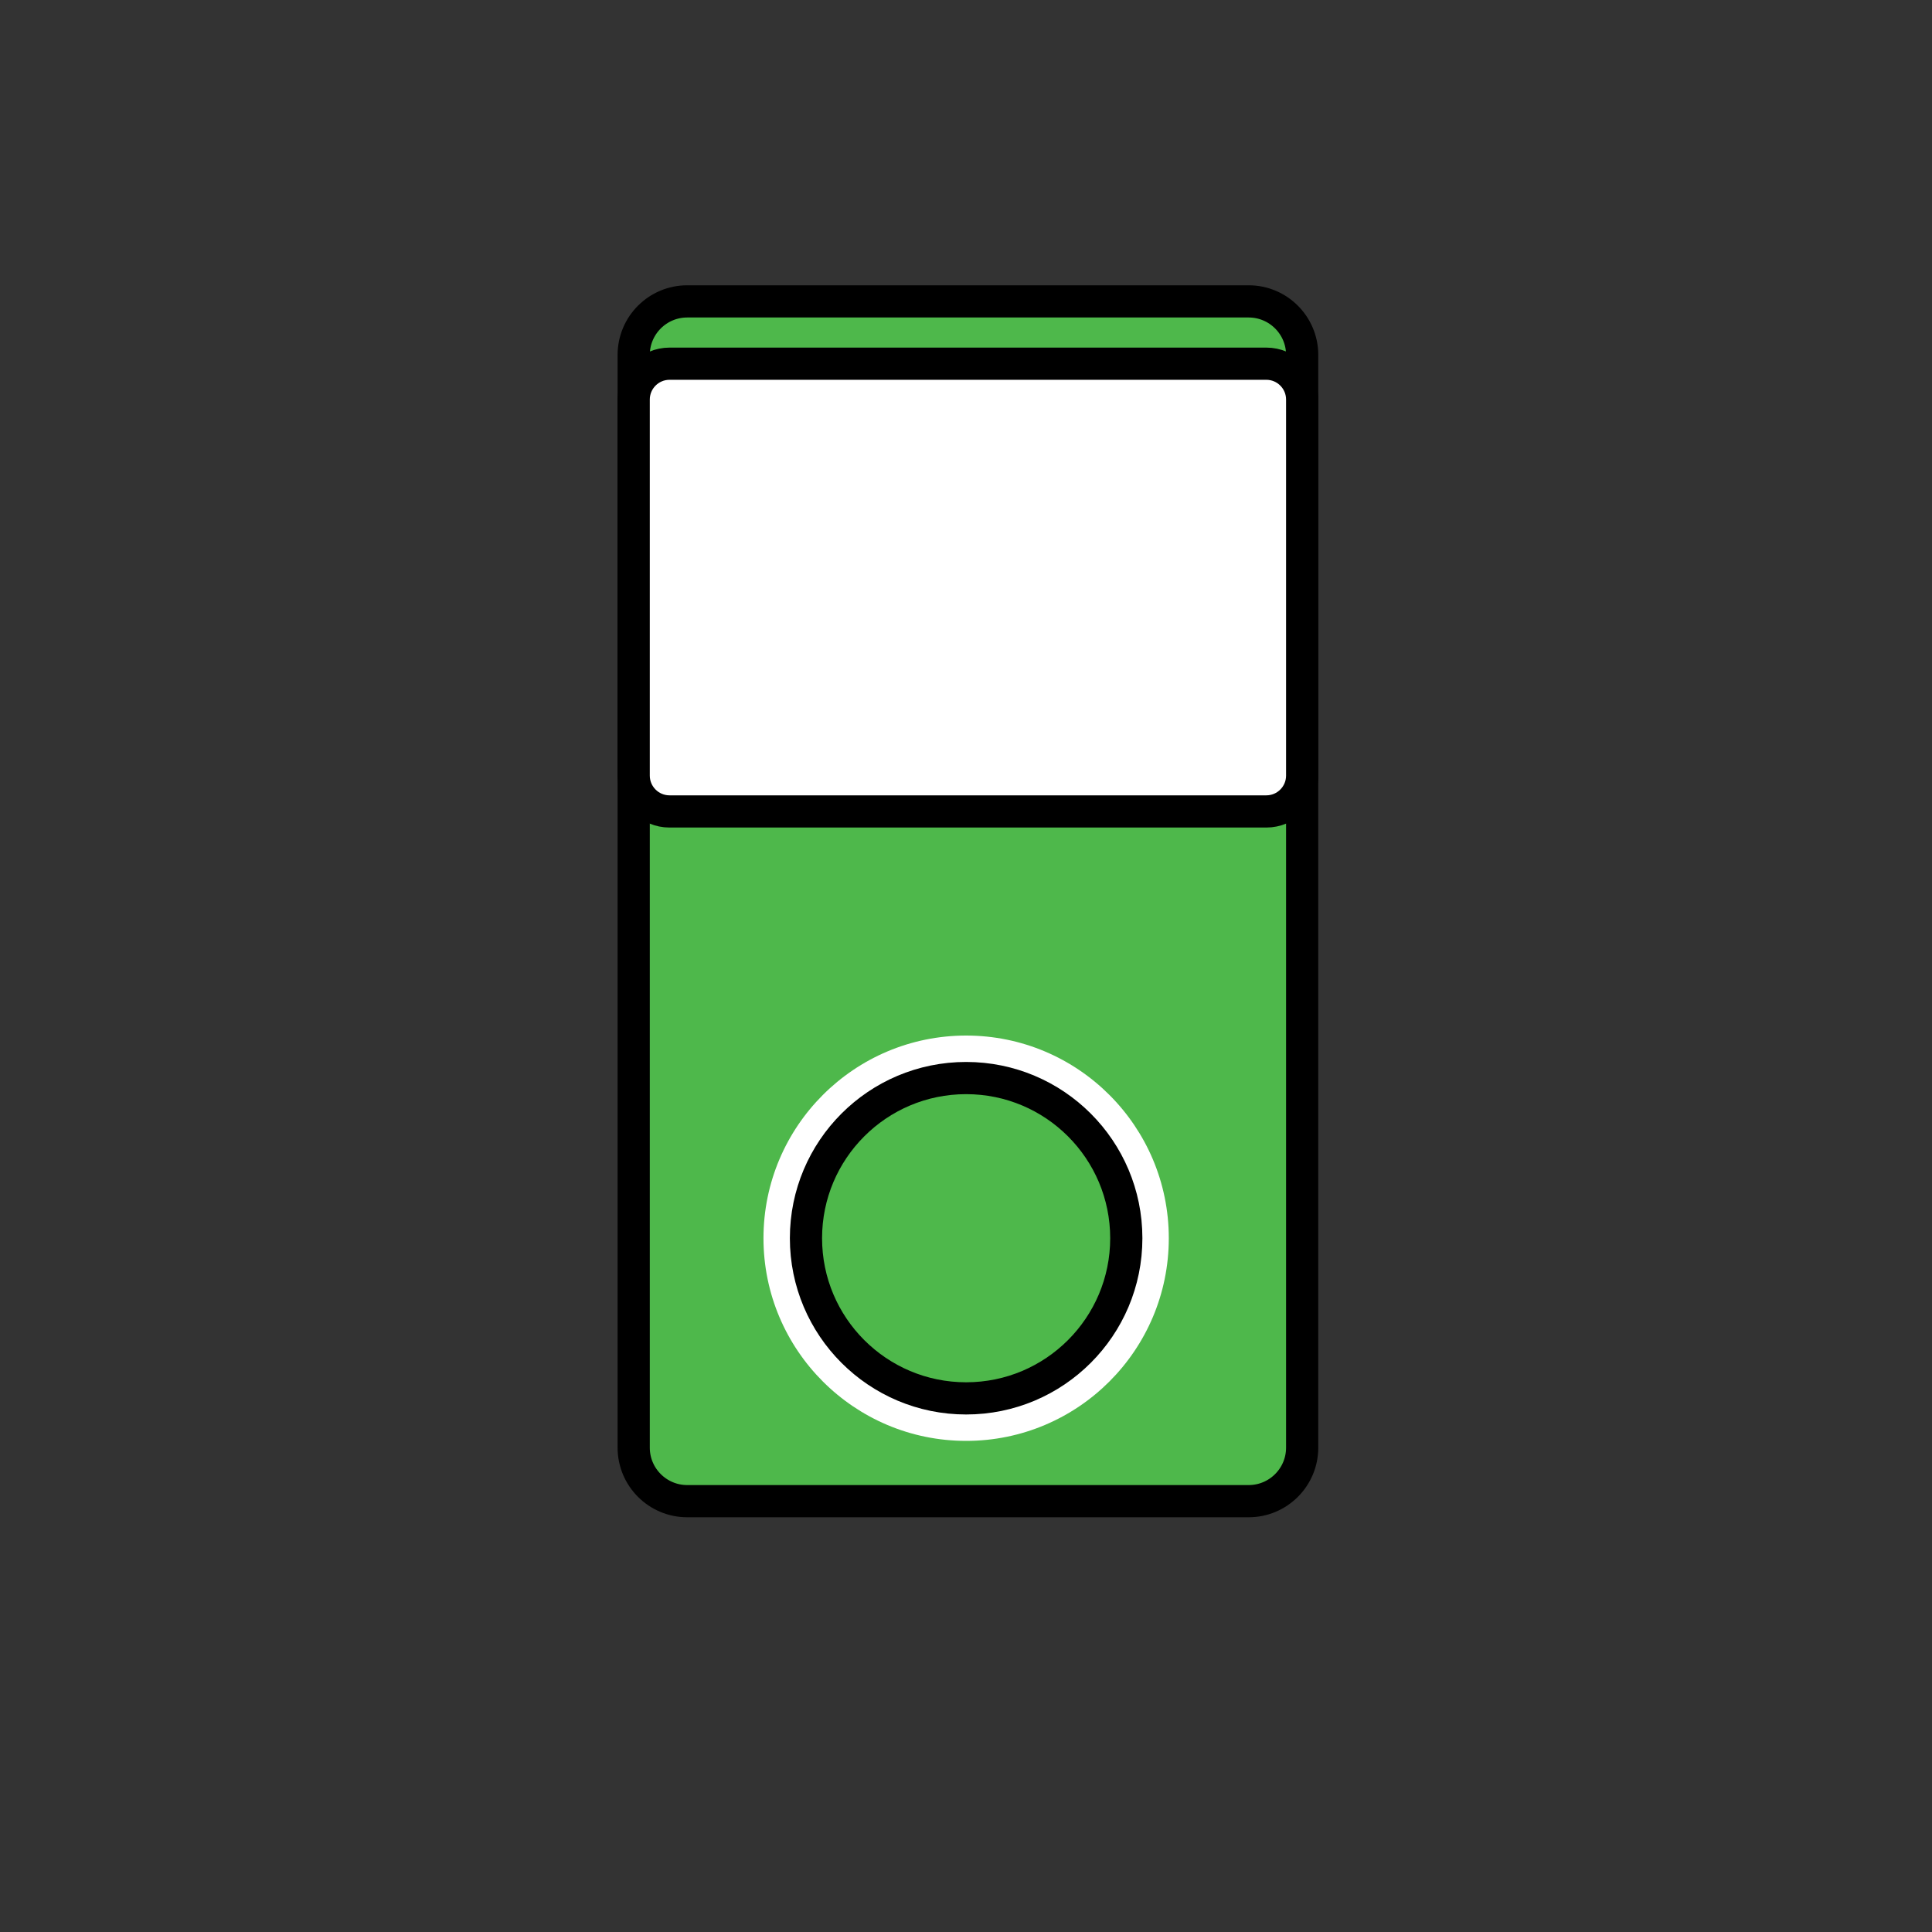<?xml version="1.0" encoding="UTF-8" standalone="no"?><!DOCTYPE svg PUBLIC "-//W3C//DTD SVG 1.1//EN" "http://www.w3.org/Graphics/SVG/1.1/DTD/svg11.dtd"><svg width="100%" height="100%" viewBox="0 0 120 120" version="1.1" xmlns="http://www.w3.org/2000/svg" xmlns:xlink="http://www.w3.org/1999/xlink" xml:space="preserve" xmlns:serif="http://www.serif.com/" style="fill-rule:evenodd;clip-rule:evenodd;stroke-linecap:round;stroke-linejoin:round;stroke-miterlimit:1.5;"><rect x="0" y="0" width="120" height="120" fill="#333333" stroke="none"/><path d="M80.88,22.044l-0,67.872c-0,1.835 -1.489,3.324 -3.324,3.324l-34.872,0c-1.835,0 -3.324,-1.489 -3.324,-3.324l-0,-67.872c-0,-1.835 1.489,-3.324 3.324,-3.324l34.872,0c1.835,0 3.324,1.489 3.324,3.324Z" style="fill:#4eb84b;stroke:#000;stroke-width:2px;"/><path d="M80.88,24.816l-0,23.358c-0,1.229 -0.997,2.226 -2.226,2.226l-37.068,0c-1.229,0 -2.226,-0.997 -2.226,-2.226l-0,-23.358c-0,-1.228 0.997,-2.226 2.226,-2.226l37.068,0c1.229,0 2.226,0.998 2.226,2.226Z" style="fill:#fff;stroke:#000;stroke-width:2px;"/><path d="M60.009,64.32c6.947,0 12.587,5.641 12.587,12.588c0,6.947 -5.64,12.588 -12.588,12.588c-6.947,-0.001 -12.588,-5.641 -12.587,-12.589c-0,-6.947 5.64,-12.587 12.588,-12.587Z" style="fill:#fff;"/><circle cx="60.008" cy="76.908" r="9.948" style="fill:#4eb84b;stroke:#000;stroke-width:2px;"/></svg>